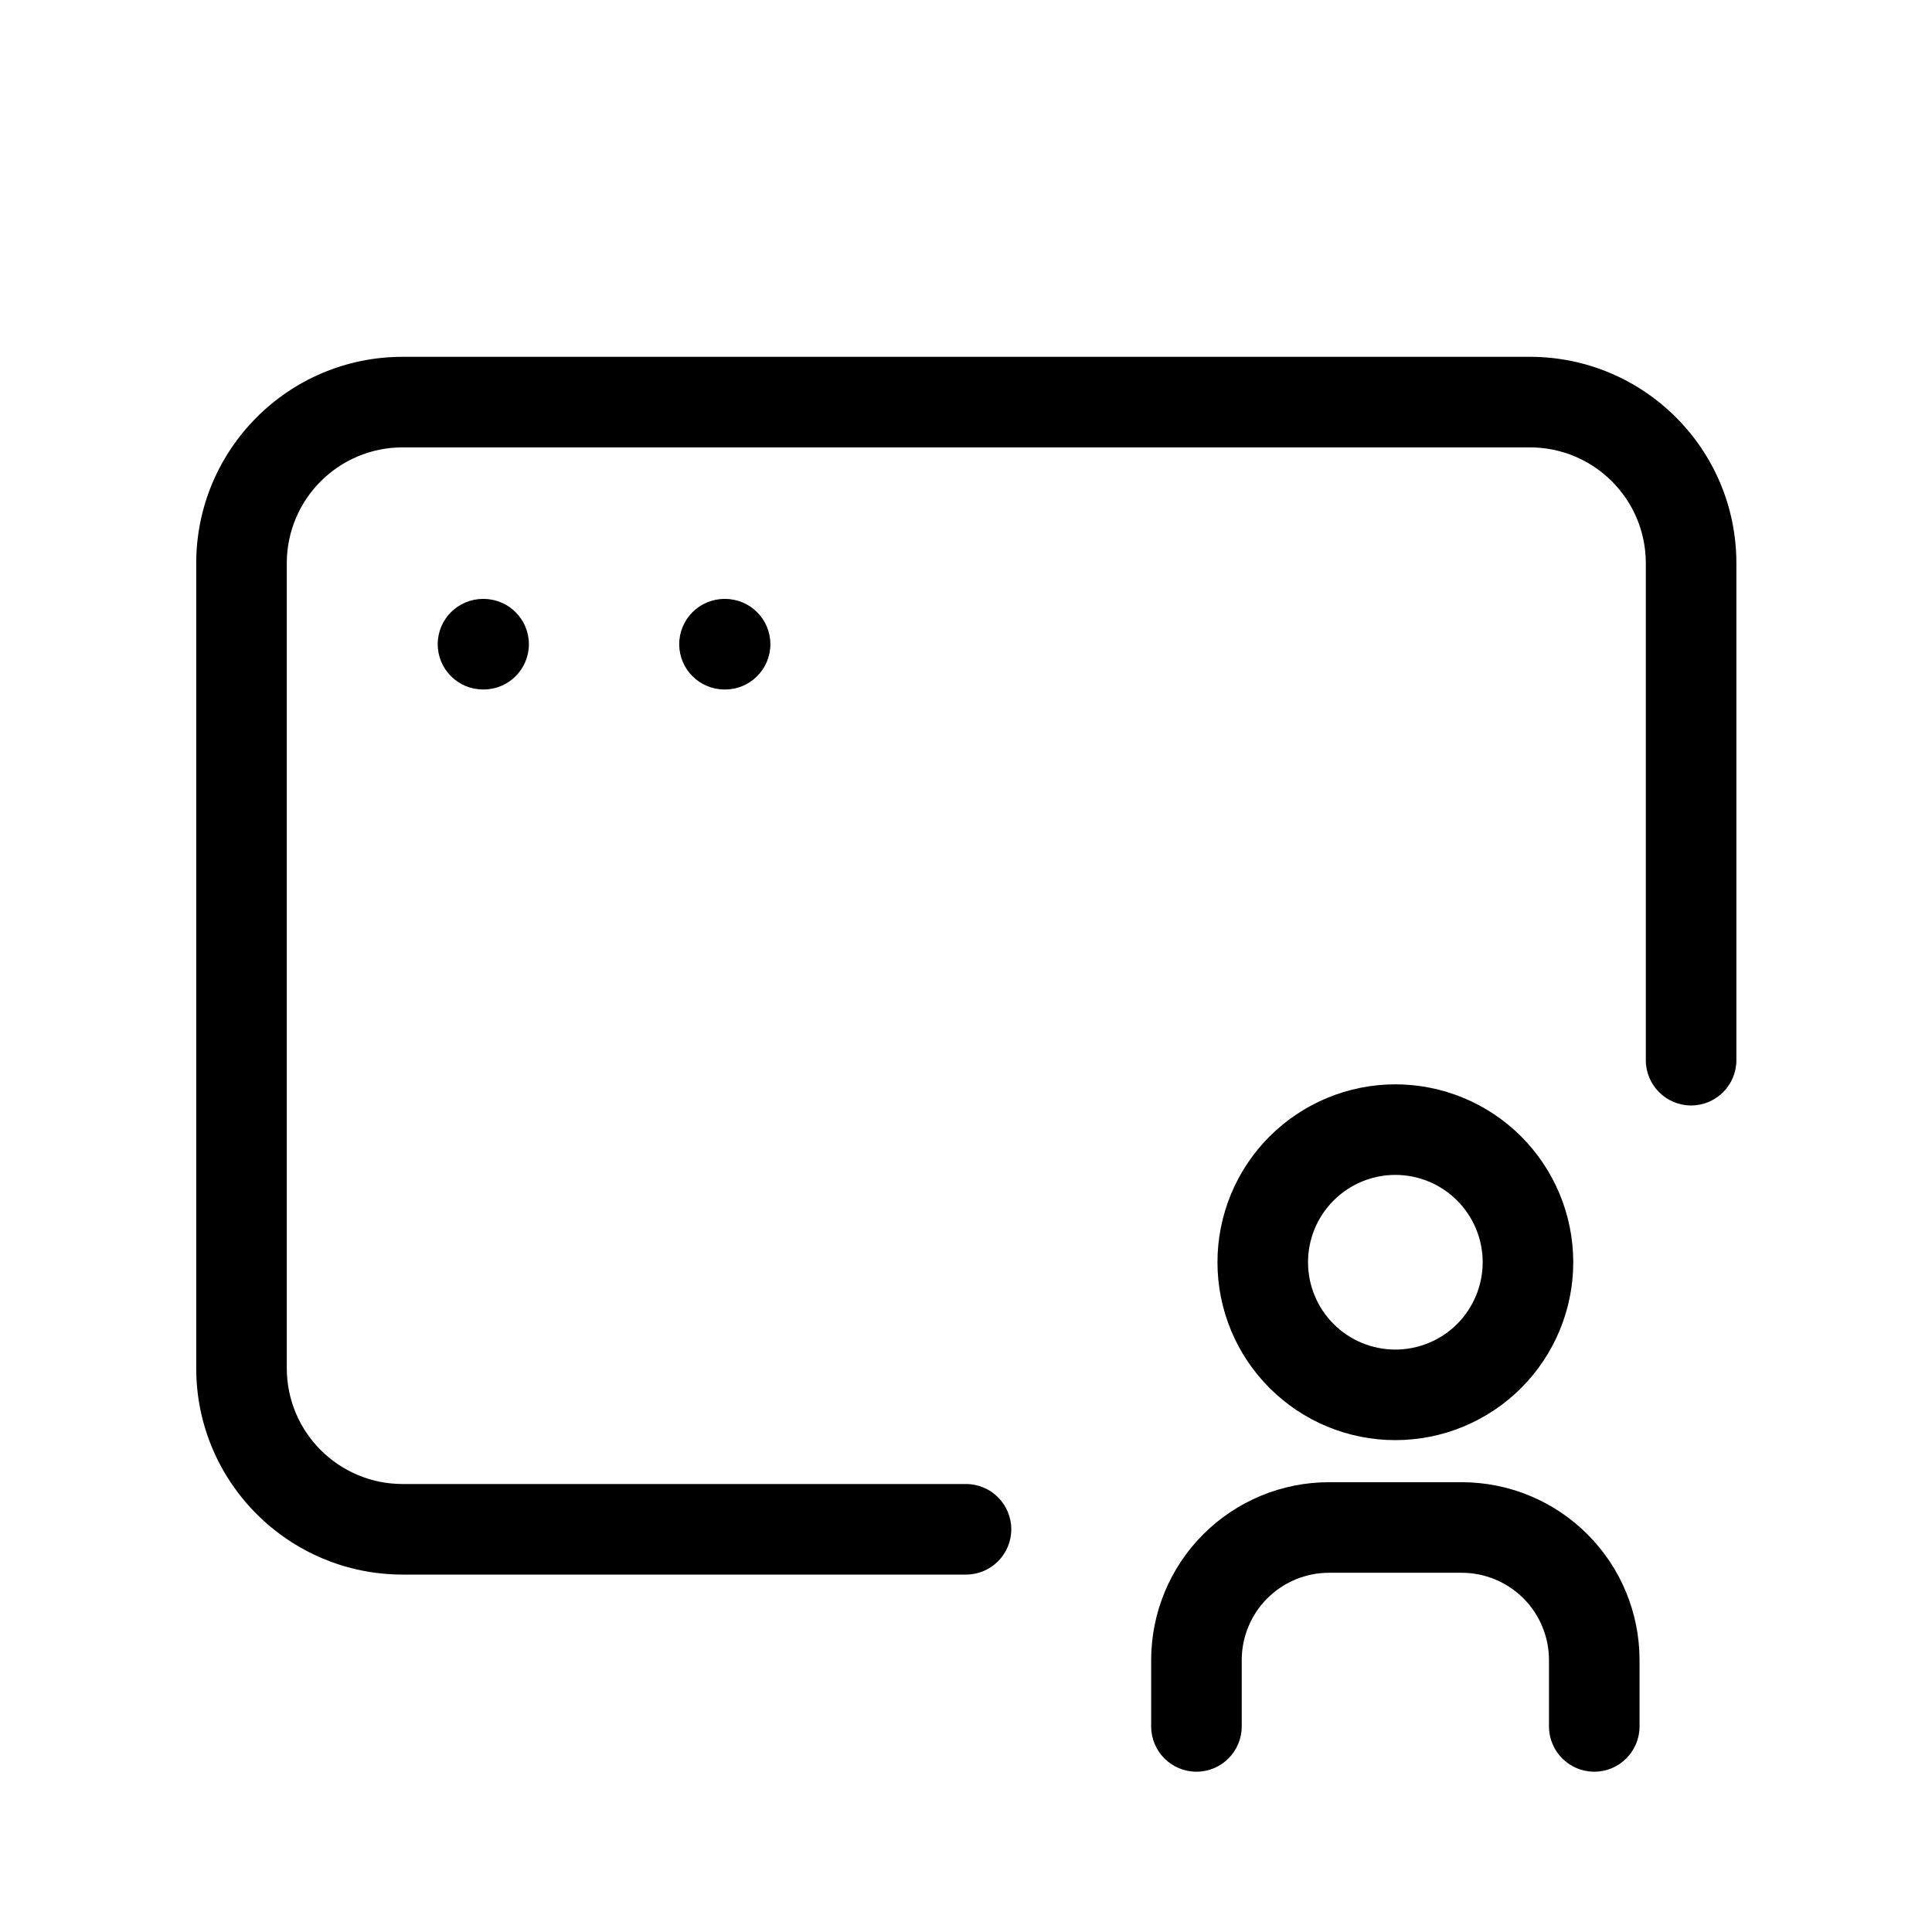 <svg viewBox="0 0 32 32" xmlns="http://www.w3.org/2000/svg">
  <g clip-path="url(#clip0_6759_780)">
    <path
      fill-rule="evenodd"
      clip-rule="evenodd"
      d="M6.67 7.41C5.606 7.41 4.75 8.272 4.75 9.33V22.66C4.75 23.724 5.612 24.58 6.67 24.58H16C16.414 24.58 16.75 24.916 16.75 25.33C16.75 25.744 16.414 26.08 16 26.08H6.67C4.788 26.08 3.25 24.556 3.25 22.66V9.33C3.25 7.448 4.774 5.91 6.67 5.91H25.34C27.222 5.91 28.76 7.434 28.76 9.33V17.56C28.76 17.974 28.424 18.31 28.01 18.31C27.596 18.31 27.26 17.974 27.26 17.56V9.33C27.26 8.266 26.398 7.41 25.34 7.41H6.67ZM7.25 10.67C7.25 10.256 7.586 9.92 8 9.92H8.01C8.424 9.92 8.76 10.256 8.76 10.67C8.76 11.084 8.424 11.42 8.01 11.42H8C7.586 11.42 7.25 11.084 7.25 10.67ZM11.25 10.67C11.25 10.256 11.586 9.92 12 9.92H12.01C12.424 9.92 12.76 10.256 12.76 10.67C12.76 11.084 12.424 11.42 12.01 11.42H12C11.586 11.42 11.25 11.084 11.25 10.67Z"
    />
    <path
      fill-rule="evenodd"
      clip-rule="evenodd"
      d="M21.028 18.823C21.581 18.271 22.33 17.96 23.111 17.96C23.893 17.96 24.642 18.271 25.195 18.823C25.747 19.376 26.058 20.125 26.058 20.907C26.058 21.688 25.747 22.438 25.195 22.99C24.642 23.543 23.893 23.853 23.111 23.853C22.33 23.853 21.581 23.543 21.028 22.99C20.475 22.438 20.165 21.688 20.165 20.907C20.165 20.125 20.475 19.376 21.028 18.823ZM23.111 19.46C22.728 19.46 22.36 19.613 22.089 19.884C21.817 20.155 21.665 20.523 21.665 20.907C21.665 21.29 21.817 21.658 22.089 21.93C22.36 22.201 22.728 22.353 23.111 22.353C23.495 22.353 23.863 22.201 24.134 21.93C24.405 21.658 24.558 21.29 24.558 20.907C24.558 20.523 24.405 20.155 24.134 19.884C23.863 19.613 23.495 19.46 23.111 19.46ZM22.013 26.05C21.63 26.05 21.262 26.202 20.99 26.474C20.719 26.745 20.567 27.113 20.567 27.496V28.595C20.567 29.009 20.231 29.345 19.817 29.345C19.402 29.345 19.067 29.009 19.067 28.595V27.496C19.067 26.715 19.377 25.965 19.93 25.413C20.482 24.86 21.232 24.55 22.013 24.55H24.21C24.991 24.55 25.741 24.86 26.293 25.413C26.846 25.965 27.156 26.715 27.156 27.496V28.595C27.156 29.009 26.82 29.345 26.406 29.345C25.992 29.345 25.656 29.009 25.656 28.595V27.496C25.656 27.113 25.504 26.745 25.233 26.474C24.961 26.202 24.593 26.05 24.21 26.05H22.013Z"
    />
  </g>
  <defs>
    <clipPath id="clip0_6759_780">
      <rect width="32" height="32" />
    </clipPath>
  </defs>
</svg>
